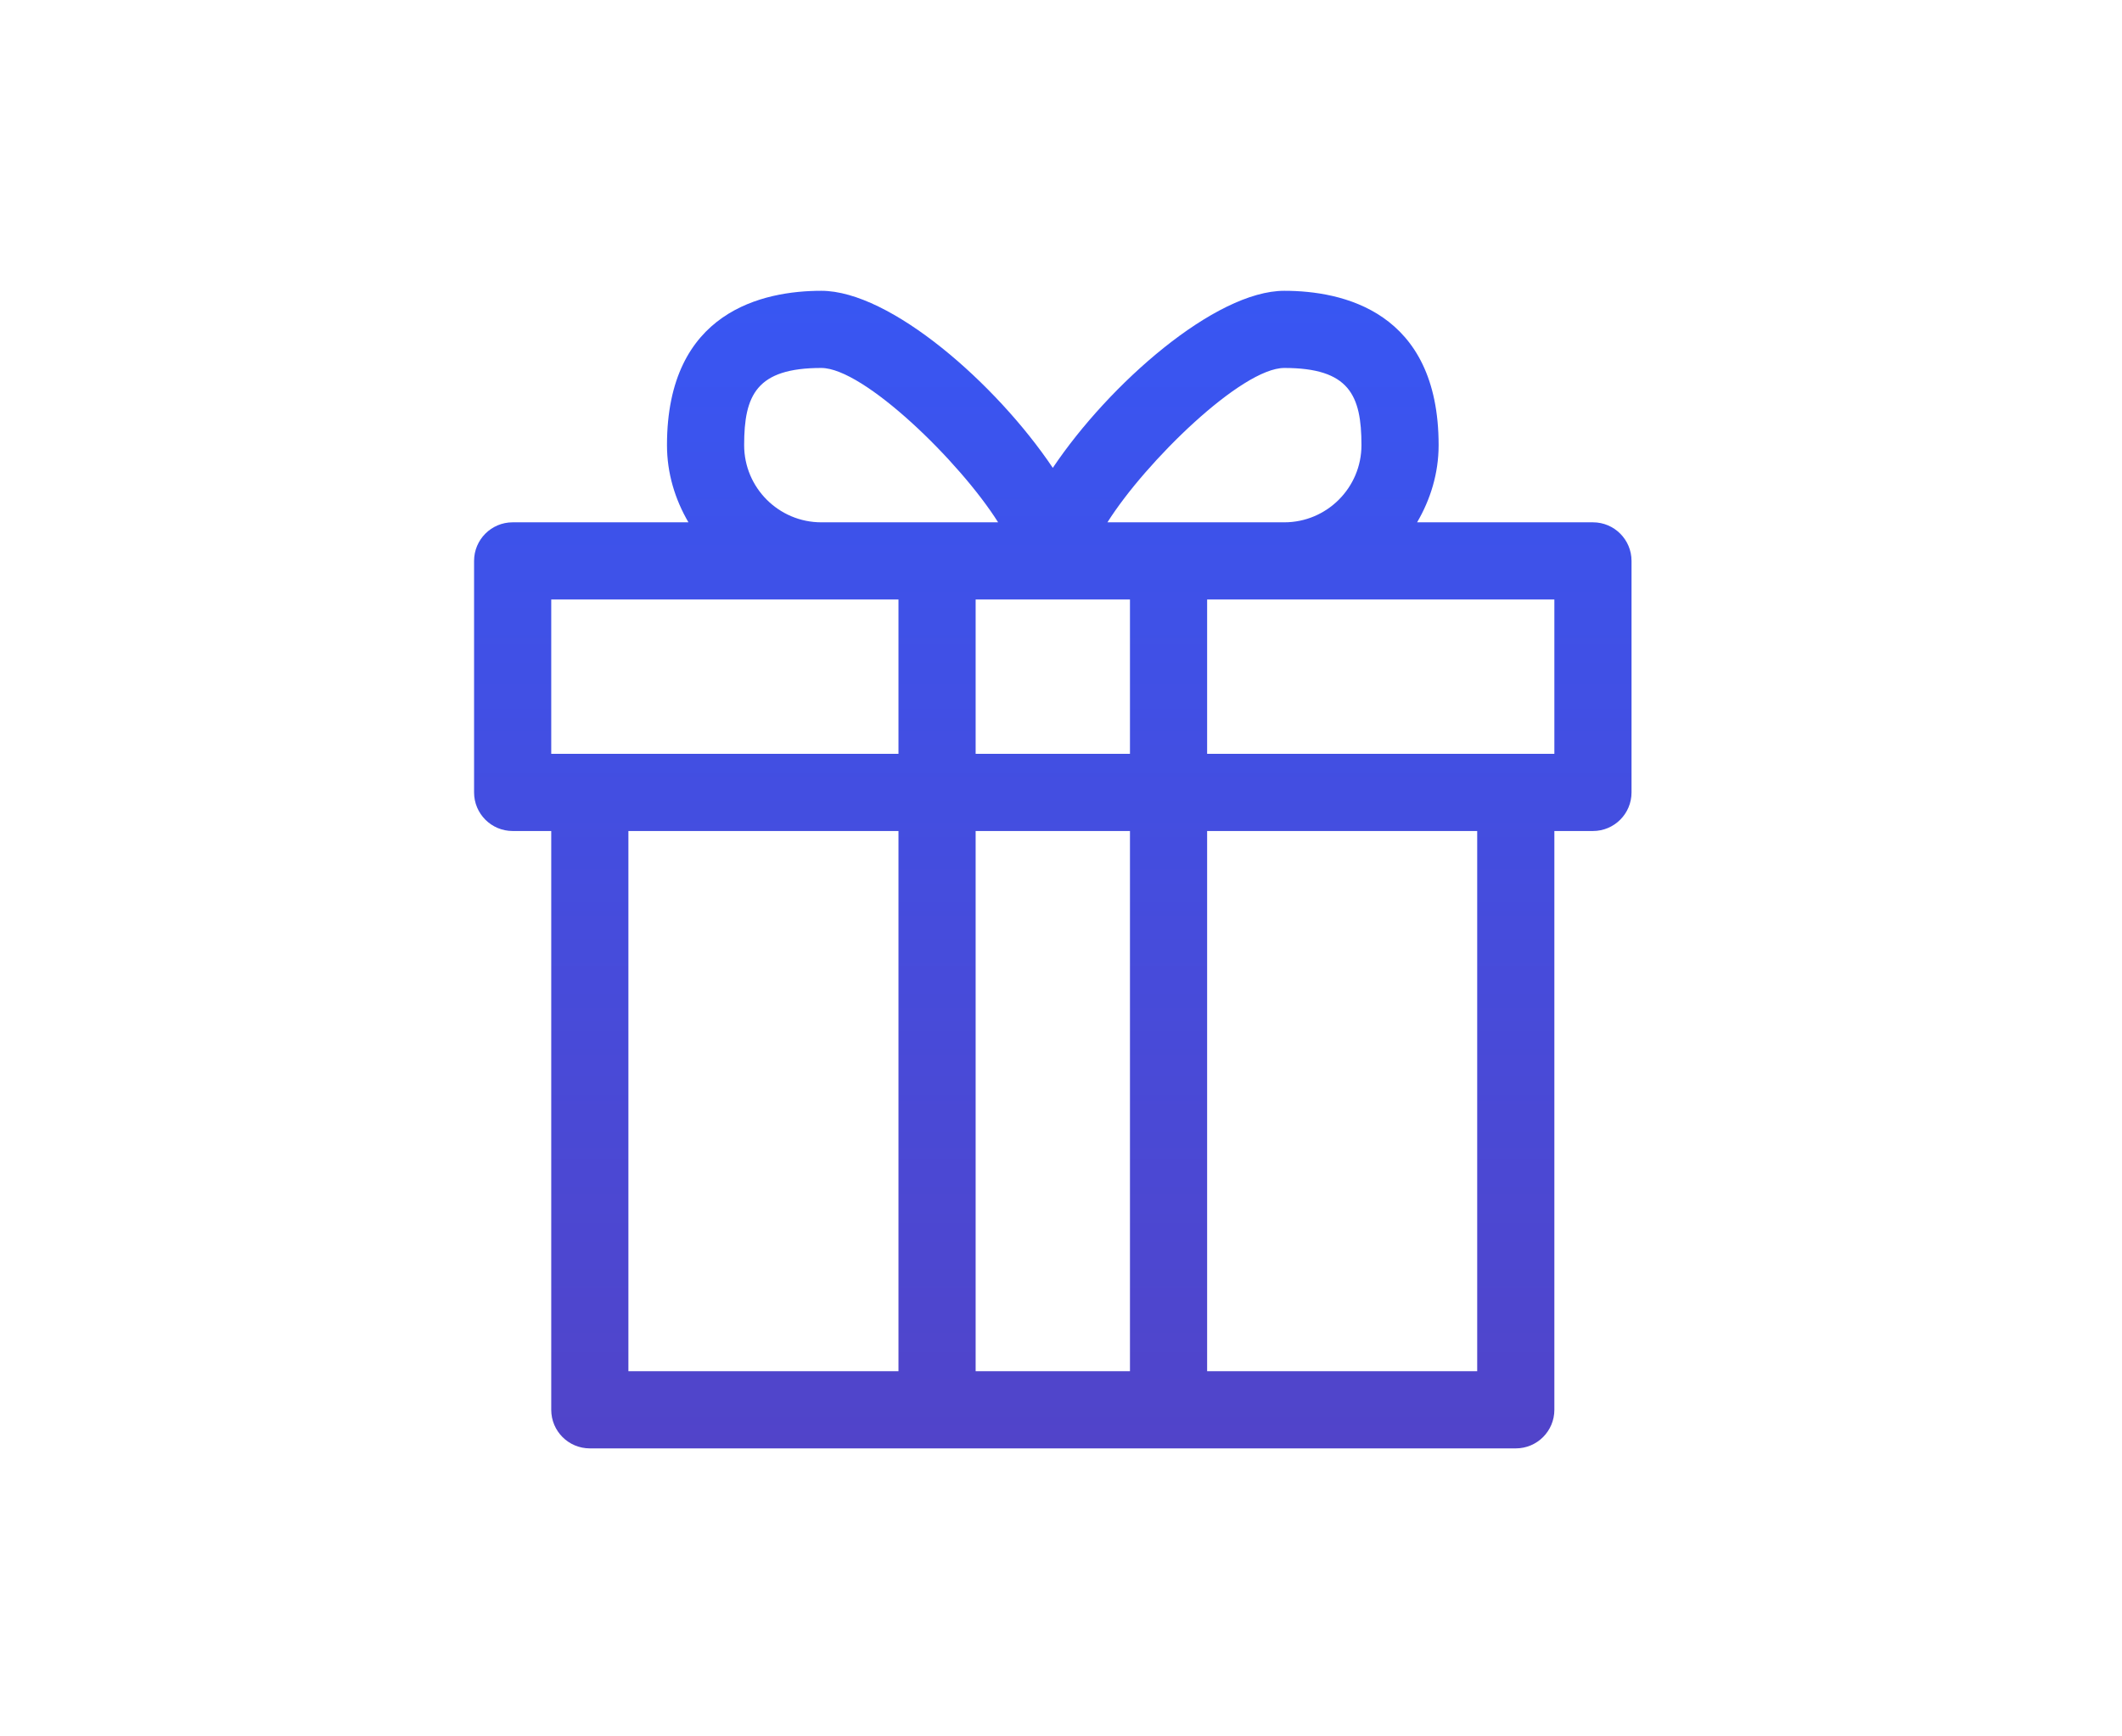 <svg width="44" height="36" viewBox="0 0 44 36" fill="none" xmlns="http://www.w3.org/2000/svg">
<path d="M33.03 10.829L29.384 10.829C29.66 10.357 29.83 9.815 29.83 9.229C29.83 6.445 27.825 6.029 26.63 6.029C25.198 6.029 23 7.957 21.83 9.7C20.659 7.957 18.462 6.029 17.03 6.029C15.835 6.029 13.83 6.445 13.83 9.229C13.83 9.815 13.999 10.357 14.275 10.829L10.63 10.829C10.188 10.829 9.83 11.188 9.83 11.629L9.83 16.429C9.83 16.871 10.188 17.229 10.63 17.229L11.43 17.229L11.43 29.229C11.43 29.671 11.788 30.029 12.23 30.029L31.43 30.029C31.872 30.029 32.23 29.671 32.23 29.229L32.23 17.229L33.03 17.229C33.472 17.229 33.83 16.871 33.83 16.429L33.83 11.629C33.83 11.188 33.472 10.829 33.03 10.829ZM26.63 7.629C27.975 7.629 28.23 8.192 28.23 9.229C28.23 10.112 27.512 10.829 26.63 10.829L22.963 10.829C23.755 9.573 25.747 7.629 26.63 7.629ZM23.43 15.629L20.23 15.629L20.23 12.429L21.83 12.429L23.43 12.429L23.43 15.629ZM15.43 9.229C15.43 8.192 15.685 7.629 17.03 7.629C17.912 7.629 19.905 9.573 20.696 10.829L17.03 10.829C16.147 10.829 15.43 10.112 15.43 9.229ZM11.43 12.429L18.63 12.429L18.63 15.629L11.43 15.629L11.43 12.429ZM13.03 17.229L18.63 17.229L18.63 28.429L13.03 28.429L13.03 17.229ZM20.23 28.429L20.23 17.229L23.43 17.229L23.43 28.429L20.23 28.429ZM30.63 28.429L25.03 28.429L25.03 17.229L30.63 17.229L30.63 28.429ZM32.23 15.629L25.03 15.629L25.03 12.429L32.23 12.429L32.23 15.629Z" fill="url(#paint0_linear_285_17462)"/>
<defs>
<linearGradient id="paint0_linear_285_17462" x1="21.83" y1="6.029" x2="21.83" y2="30.029" gradientUnits="userSpaceOnUse">
<stop stop-color="#3856F3"/>
<stop offset="1" stop-color="#5144C9"/>
</linearGradient>
</defs>
</svg>
